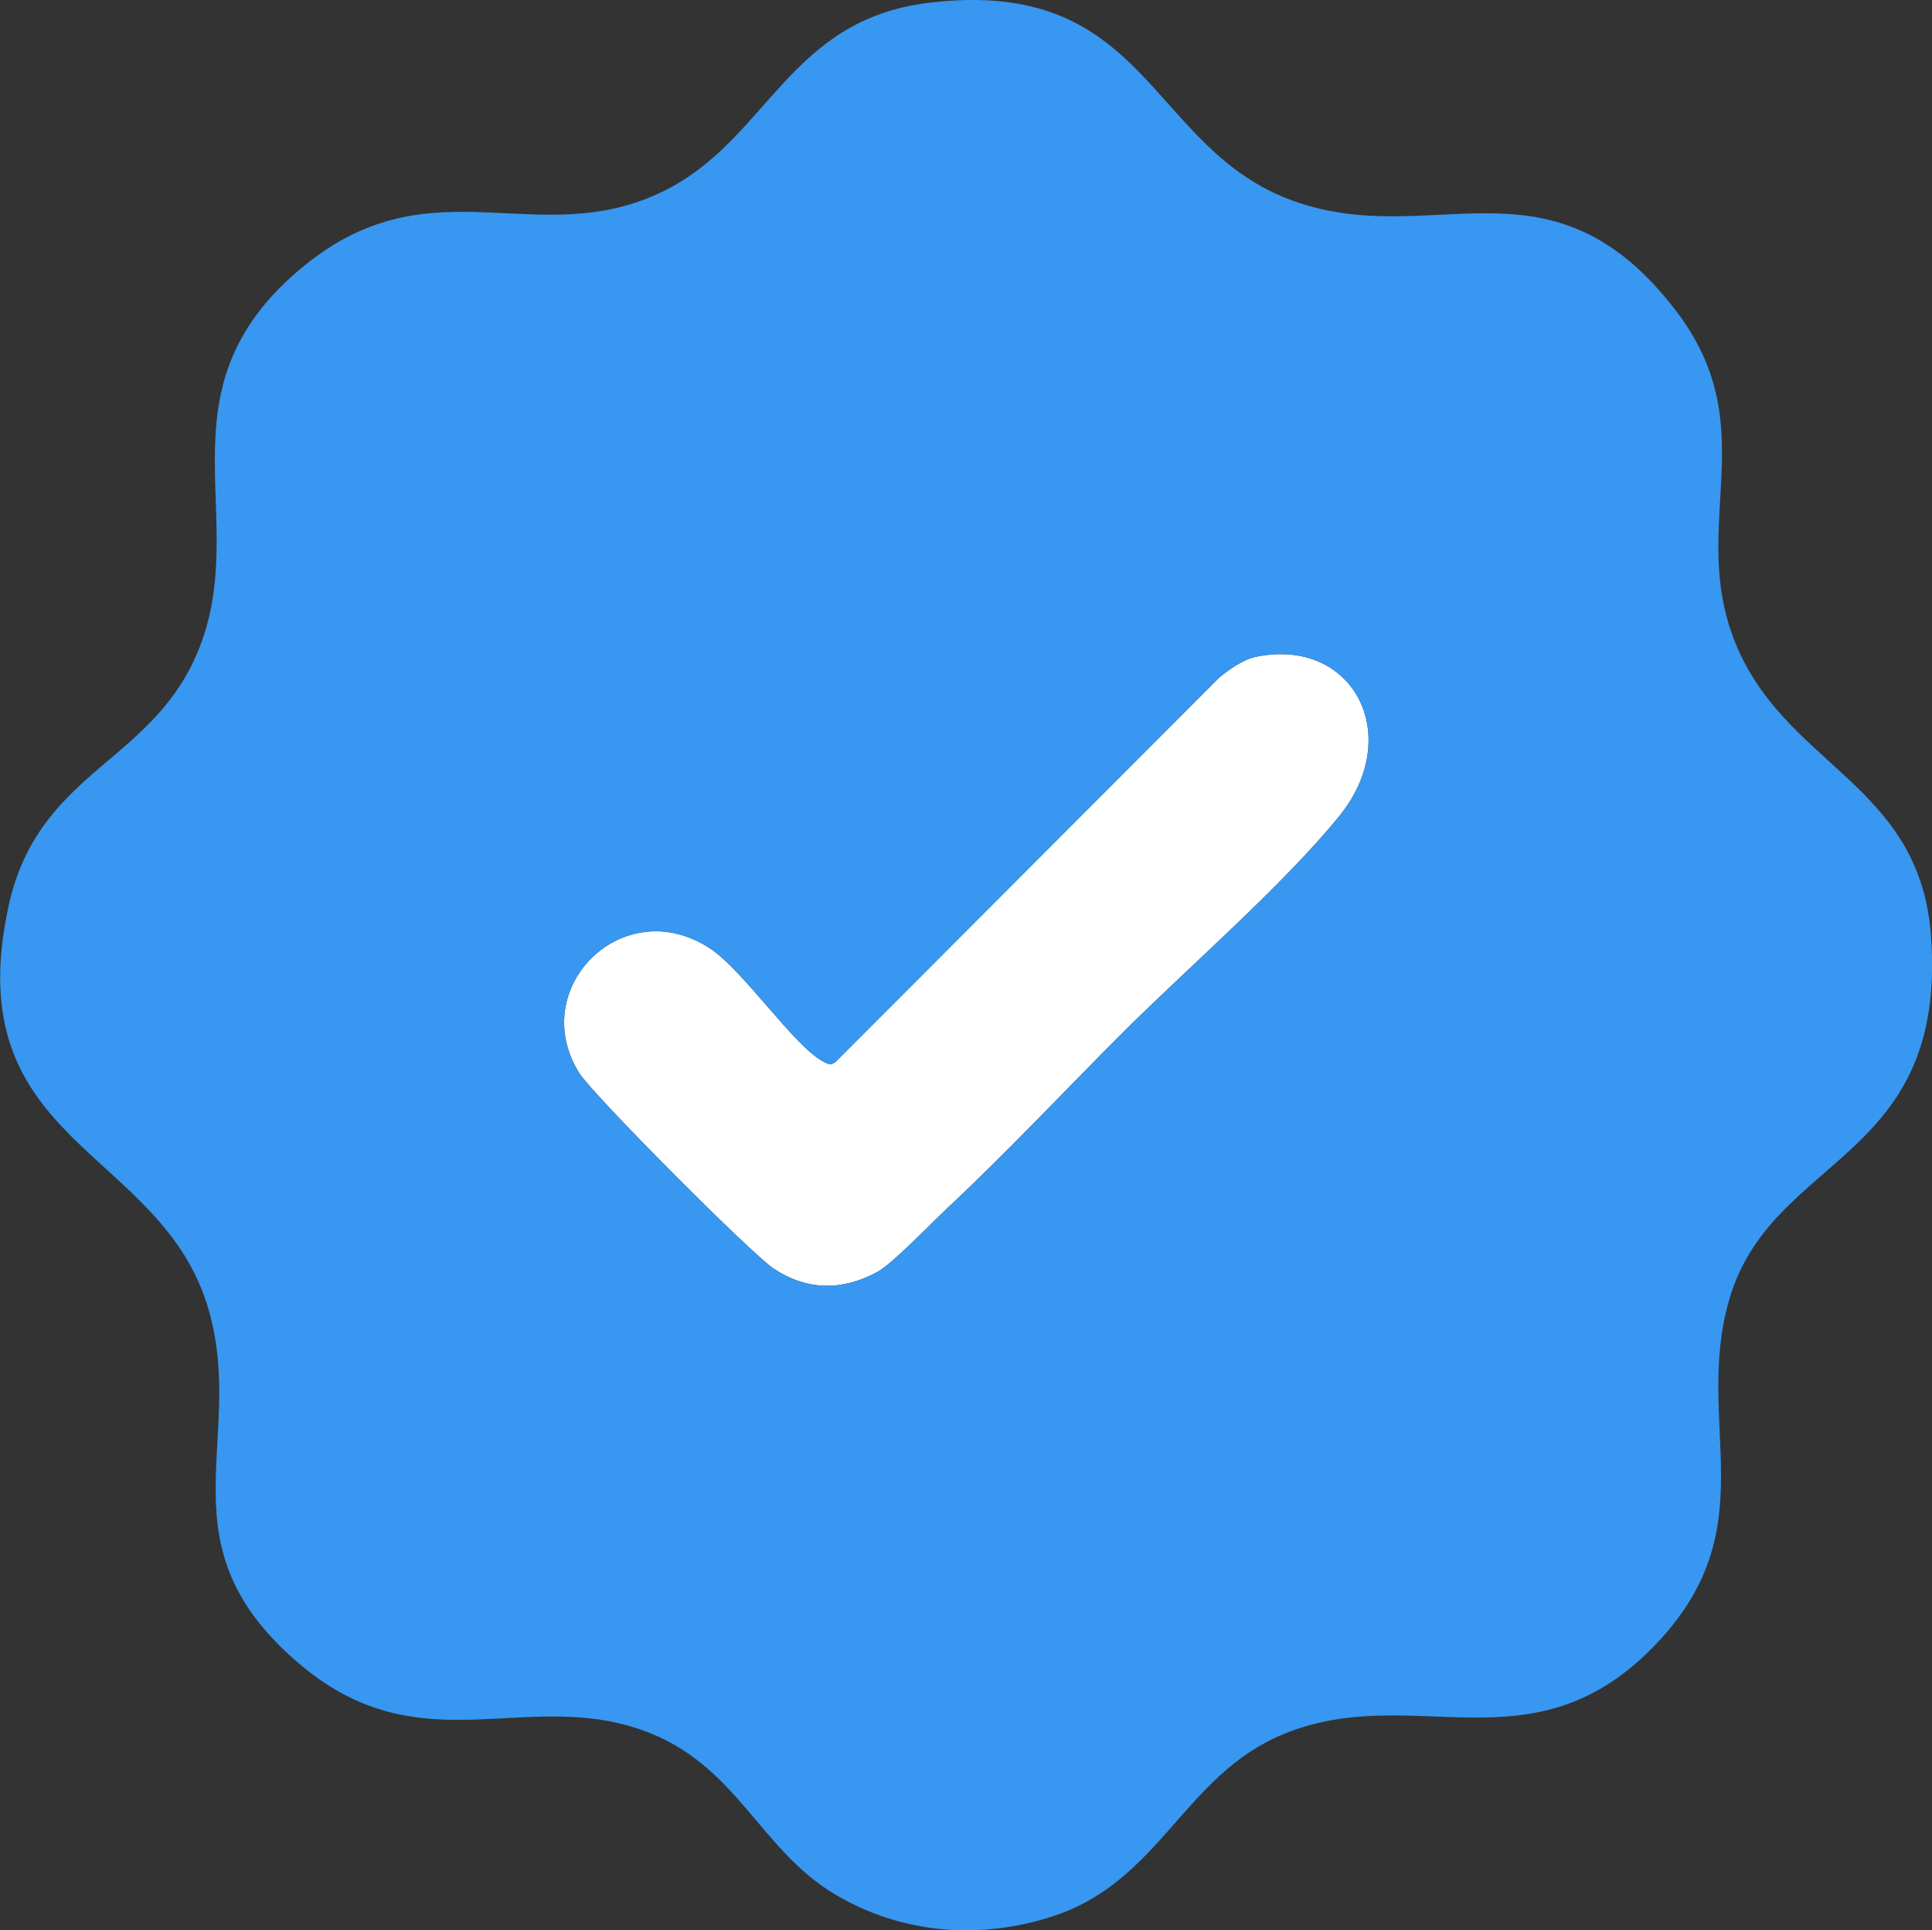 <svg xmlns="http://www.w3.org/2000/svg" data-name="Layer 1" viewBox="0 0 307.1 306.78">
  <rect x="0" y="0" width="307.1" height="306.78" fill="#333333" stroke="none"/>
  <path fill="#fff" d="M199.6 104.4c-1.99.41-4.17 1.96-5.75 3.24l-60.99 61.08c-.75.67-1.21.4-1.98 0-4.59-2.36-12.71-14.52-18.06-18.01-13.78-9-29.14 6.31-20.78 19.78 2.14 3.45 27.34 28.73 30.9 31.1 5.29 3.53 10.86 3.6 16.46.59 2.47-1.33 8.35-7.52 11-10 9.61-8.97 18.79-18.8 28-28 10.51-10.49 25.51-23.42 34.5-34.5 10.39-12.82 2.18-28.5-13.3-25.29Z"/>
  <path fill="#3897f0" d="M147.66.44c35.08-4.23 34.72 23.16 57.95 31.5 22.21 7.97 40.81-8.51 60.69 17.31 14.37 18.66 2.05 33.89 9.41 52.59 7.83 19.92 29.39 22.51 31.22 46.78 2.73 36.24-25.37 34.66-32.08 57.99-5.71 19.86 6.27 36.29-11.96 55.04-19.56 20.11-38.29 5.4-59 14-15.59 6.48-19.49 23.19-36.21 28.79-11.75 3.93-24.37 2.99-35.1-3.46-11.47-6.9-15.3-19.68-28.69-25.31-19.37-8.14-36.41 5.41-56.01-10.99-22.64-18.94-8.74-35.4-14.66-56.34-7.36-26.06-40.1-26.23-31.88-64.24 4.46-20.59 20.98-22.5 28.95-38.05 11.32-22.08-7.07-43.38 18.13-63.87 20.42-16.59 37.13-1.95 57.15-11.85 16.54-8.18 19.68-27.19 42.09-29.89M199.6 104.4c-1.99.41-4.17 1.96-5.75 3.24l-60.99 61.08c-.75.67-1.21.4-1.98 0-4.59-2.36-12.71-14.52-18.06-18.01-13.78-9-29.14 6.31-20.78 19.78 2.14 3.45 27.34 28.73 30.9 31.1 5.29 3.53 10.86 3.6 16.46.59 2.47-1.33 8.35-7.52 11-10 9.61-8.97 18.79-18.8 28-28 10.51-10.49 25.51-23.42 34.5-34.5 10.39-12.82 2.18-28.5-13.3-25.29Z"/>
</svg>
